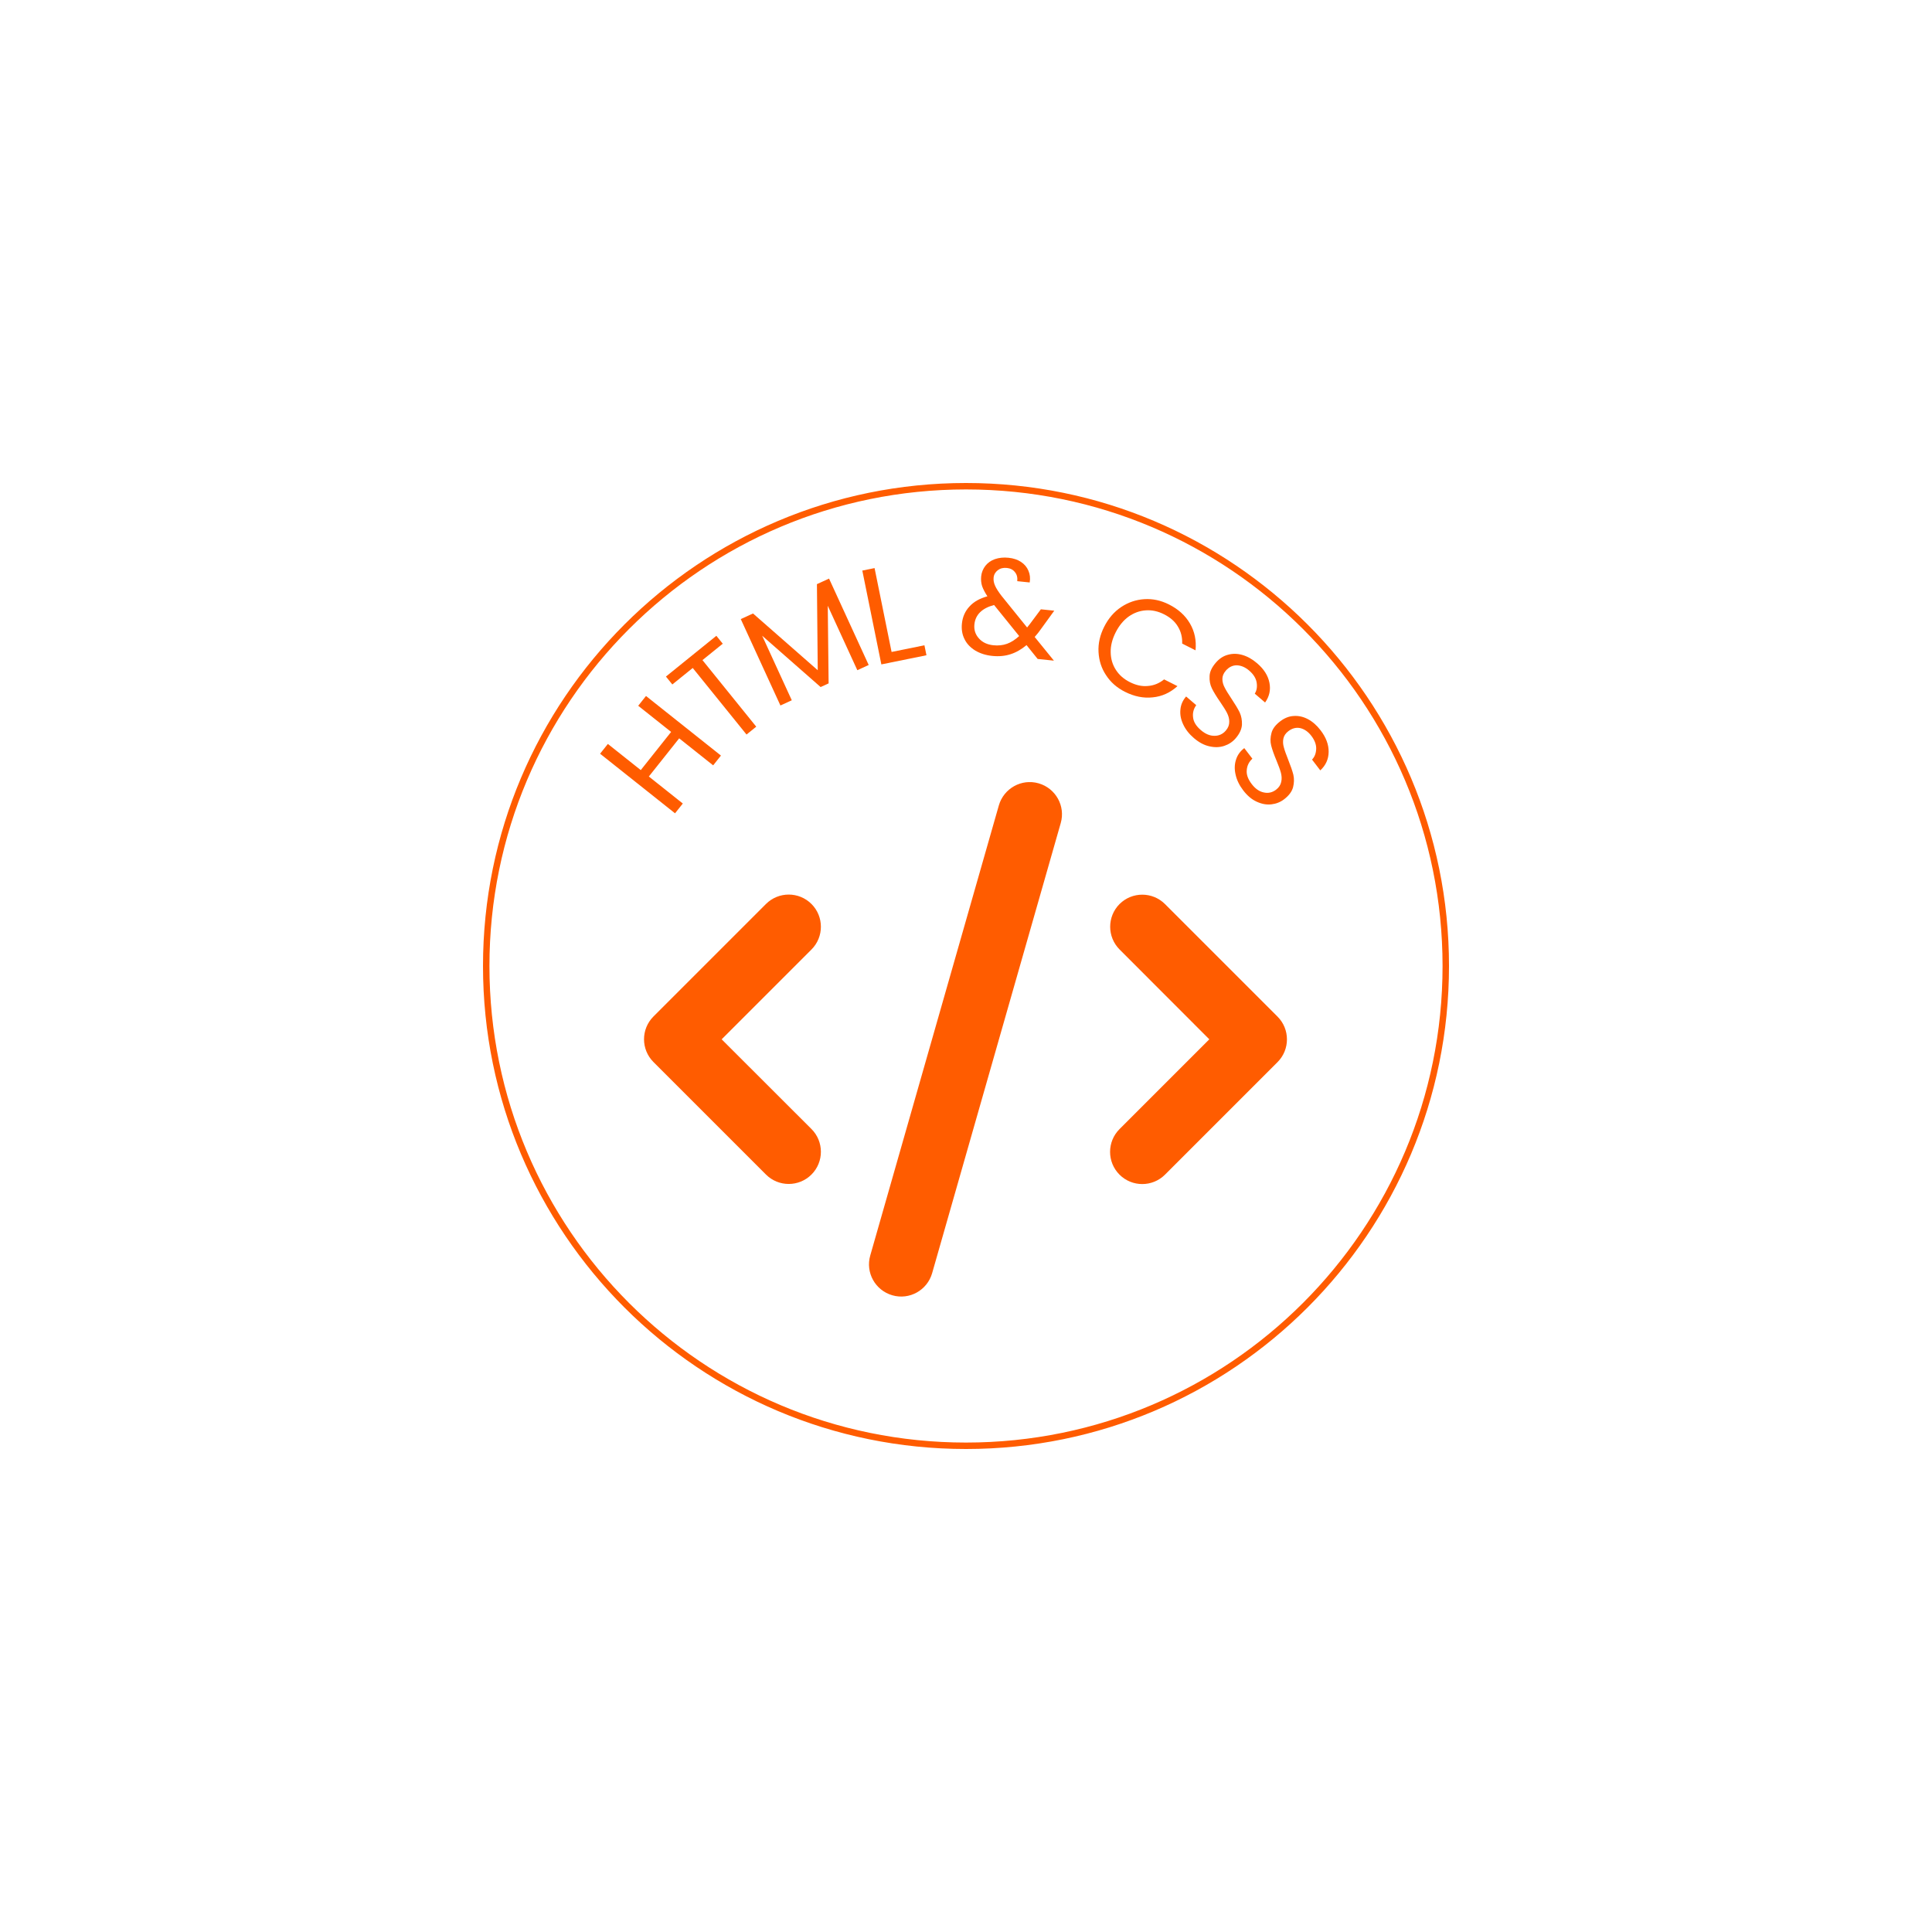 <?xml version="1.0" encoding="UTF-8" standalone="no"?>
<svg
   version="1.1"
   width="375"
   height="375"
   viewBox="75 75 225 225"
   id="svg26"
   sodipodi:docname="html_css_neon.svg"
   inkscape:version="1.4.2 (f4327f4, 2025-05-13)"
   xmlns:inkscape="http://www.inkscape.org/namespaces/inkscape"
   xmlns:sodipodi="http://sodipodi.sourceforge.net/DTD/sodipodi-0.dtd"
   xmlns:xlink="http://www.w3.org/1999/xlink"
   xmlns="http://www.w3.org/2000/svg"
   xmlns:svg="http://www.w3.org/2000/svg">
  <sodipodi:namedview
     id="namedview26"
     pagecolor="#ffffff"
     bordercolor="#999999"
     borderopacity="1"
     inkscape:showpageshadow="2"
     inkscape:pageopacity="0"
     inkscape:pagecheckerboard="0"
     inkscape:deskcolor="#d1d1d1"
     inkscape:zoom="2.28"
     inkscape:cx="187.5"
     inkscape:cy="187.5"
     inkscape:window-width="1920"
     inkscape:window-height="1057"
     inkscape:window-x="-8"
     inkscape:window-y="-8"
     inkscape:window-maximized="1"
     inkscape:current-layer="g10" />
  <defs
     id="defs9">
    <clipPath
       id="clip_0">
      <path
         transform="matrix(.24,0,0,.24,0,0)"
         d="M0 0H1562.5V1562.5H0Z"
         clip-rule="evenodd"
         id="path1" />
    </clipPath>
    <clipPath
       id="clip_1">
      <path
         transform="matrix(.24,0,0,.24,0,0)"
         d="M0 0H1562.5V1562.5H0Z"
         clip-rule="evenodd"
         id="path2" />
    </clipPath>
    <clipPath
       id="clip_2">
      <path
         transform="matrix(.24,0,0,.24,0,0)"
         d="M0 0H1562.5V1562.5H0Z"
         id="path3" />
    </clipPath>
    <clipPath
       id="clip_3">
      <path
         transform="matrix(.24,0,0,.24,0,0)"
         d="M0 0H1562.5V1562.5H0Z"
         id="path4" />
    </clipPath>
    <clipPath
       id="clip_4">
      <path
         transform="matrix(.24,0,0,.24,0,0)"
         d="M546.875 546.875H1015.625V1015.625H546.875Z"
         id="path5" />
    </clipPath>
    <clipPath
       id="clip_5">
      <path
         transform="matrix(.24,0,0,.24,0,0)"
         d="M546.875 546.875H1015.625V1015.625H546.875Z"
         id="path6" />
    </clipPath>
    <clipPath
       id="clip_6">
      <path
         transform="matrix(.24,0,0,.24,0,0)"
         d="M781.25 546.875C651.808 546.875 546.875 651.808 546.875 781.25 546.875 910.692 651.808 1015.625 781.25 1015.625 910.692 1015.625 1015.625 910.692 1015.625 781.25 1015.625 651.808 910.692 546.875 781.25 546.875Z"
         id="path7" />
    </clipPath>
    <clipPath
       id="clip_7">
      <path
         transform="matrix(.24,0,0,.24,0,0)"
         d="M625 692.027H937.5V942.027H625Z"
         clip-rule="evenodd"
         id="path8" />
    </clipPath>
    <clipPath
       id="clip_8">
      <path
         transform="matrix(.24,0,0,.24,0,0)"
         d="M0 0H1562.5V1562.5H0Z"
         clip-rule="evenodd"
         id="path9" />
    </clipPath>
    <path
       id="font_9_699"
       d="M.614 .697V0H.523V.316H.168V0H.077V.697H.168V.391H.523V.697H.614Z" />
    <path
       id="font_9_711"
       d="M.506 .697V.623H.316V0H.225V.623H.034V.697H.506Z" />
    <path
       id="font_9_704"
       d="M.784 .692V0H.693V.516L.463 0H.399L.168 .517V0H.077V.692H.175L.431 .12 .687 .692H.784Z" />
    <path
       id="font_9_703"
       d="M.168 .074H.412V0H.077V.697H.168V.074Z" />
    <path
       id="font_9_3"
       d="M0 0Z" />
    <path
       id="font_9_665"
       d="M.612 0 .521 .092C.487 .057 .451 .031 .412 .014 .374-.003 .33-.012 .281-.012 .233-.012 .191-.003 .154 .014 .117 .032 .088 .056 .068 .088 .047 .12 .037 .158 .037 .2 .037 .249 .051 .292 .079 .329 .106 .366 .147 .395 .201 .416 .18 .442 .165 .465 .155 .486 .146 .507 .141 .531 .141 .556 .141 .585 .149 .612 .164 .636 .179 .659 .2 .678 .228 .691 .256 .704 .289 .711 .325 .711 .361 .711 .393 .704 .419 .69 .446 .676 .466 .656 .479 .632 .493 .607 .499 .579 .497 .548H.406C.406 .575 .398 .597 .382 .612 .367 .628 .346 .636 .321 .636 .294 .636 .273 .628 .257 .613 .241 .598 .232 .579 .232 .556 .232 .536 .238 .517 .249 .498 .26 .479 .278 .456 .304 .429L.512 .22 .53 .248 .598 .362H.696L.614 .22C.603 .2 .59 .179 .574 .157L.731 0H.612M.281 .066C.317 .066 .35 .073 .379 .087 .408 .101 .435 .123 .461 .152L.256 .358C.171 .326 .128 .274 .128 .203 .128 .164 .142 .131 .171 .105 .199 .079 .236 .066 .281 .066Z" />
    <path
       id="font_9_694"
       d="M.043 .349C.043 .417 .058 .478 .089 .533 .12 .587 .161 .629 .214 .66 .267 .691 .326 .706 .391 .706 .467 .706 .533 .688 .59 .651 .647 .614 .688 .562 .714 .495H.605C.586 .537 .558 .569 .521 .592 .485 .615 .442 .626 .391 .626 .342 .626 .299 .615 .26 .592 .221 .569 .191 .537 .169 .496 .147 .454 .136 .405 .136 .349 .136 .294 .147 .245 .169 .204 .191 .162 .221 .13 .26 .107 .299 .084 .342 .073 .391 .073 .442 .073 .485 .084 .521 .107 .558 .129 .586 .161 .605 .203H.714C.688 .136 .647 .085 .59 .049 .533 .012 .467-.006 .391-.006 .326-.006 .267 .009 .214 .04 .161 .07 .12 .112 .089 .166 .058 .22 .043 .281 .043 .349Z" />
    <path
       id="font_9_710"
       d="M.297-.007C.251-.007 .21 .001 .173 .018 .137 .034 .108 .057 .088 .086 .067 .115 .057 .148 .057 .186H.154C.157 .153 .17 .126 .194 .104 .218 .081 .252 .07 .298 .07 .341 .07 .375 .081 .4 .103 .425 .124 .438 .152 .438 .186 .438 .213 .43 .234 .415 .251 .401 .268 .382 .28 .361 .289 .339 .298 .309 .307 .272 .317 .226 .329 .189 .341 .161 .353 .133 .365 .11 .384 .09 .41 .07 .435 .061 .47 .061 .513 .061 .551 .07 .585 .09 .614 .109 .643 .136 .666 .171 .682 .206 .698 .246 .706 .292 .706 .357 .706 .41 .69 .452 .657 .494 .624 .517 .581 .522 .527H.423C.419 .554 .405 .577 .38 .598 .356 .618 .323 .628 .283 .628 .245 .628 .214 .618 .19 .599 .166 .579 .154 .551 .154 .516 .154 .491 .161 .47 .175 .454 .189 .438 .207 .426 .228 .418 .249 .409 .279 .4 .317 .389 .363 .376 .4 .364 .428 .352 .456 .339 .479 .32 .499 .295 .519 .269 .529 .234 .529 .19 .529 .156 .52 .124 .502 .094 .484 .064 .458 .04 .422 .021 .387 .002 .345-.007 .297-.007Z" />
  </defs>
  <g
     clip-path="url(#clip_0)"
     id="g10" />
  <g
     clip-path="url(#clip_2)"
     id="g16">
    <g
       clip-path="url(#clip_3)"
       id="g15">
      <g
         clip-path="url(#clip_4)"
         id="g14">
        <g
           clip-path="url(#clip_5)"
           id="g13">
          <g
             clip-path="url(#clip_6)"
             id="g12">
            <path
               transform="matrix(.75,0,0,.75,131.25,131.25)"
               stroke-width="2"
               stroke-linecap="butt"
               stroke-miterlimit="4"
               stroke-linejoin="miter"
               fill="none"
               stroke="#ff5c00"
               d="M75 0C33.579 0 0 33.579 0 75 0 116.421 33.579 150 75 150 116.421 150 150 116.421 150 75 150 33.579 116.421 0 75 0Z"
               id="path12" />
          </g>
        </g>
      </g>
    </g>
  </g>
  <g
     clip-path="url(#clip_7)"
     id="g17">
    <path
       transform="matrix(.117,0,0,.117,150,166.086)"
       d="M392.8 1.2C375.8-3.7 358.1 6.2 353.2 23.2L225.2 471.2C220.3 488.2 230.2 505.9 247.2 510.8 264.2 515.7 281.9 505.8 286.8 488.8L414.8 40.8C419.7 23.8 409.8 6.1 392.8 1.2V1.2ZM473.4 121.3C460.9 133.8 460.9 154.1 473.4 166.6L562.7 256 473.3 345.4C460.8 357.9 460.8 378.2 473.3 390.7 485.8 403.2 506.1 403.2 518.6 390.7L630.6 278.7C643.1 266.2 643.1 245.9 630.6 233.4L518.6 121.4C506.1 108.9 485.8 108.9 473.3 121.4L473.4 121.3ZM166.7 121.3C154.2 108.8 133.9 108.8 121.4 121.3L9.4 233.3C-3.1 245.8-3.1 266.1 9.4 278.6L121.4 390.6C133.9 403.1 154.2 403.1 166.7 390.6 179.2 378.1 179.2 357.8 166.7 345.3L77.3 256 166.7 166.6C179.2 154.1 179.2 133.8 166.7 121.3L166.7 121.3Z"
       fill="#ff5c00"
       id="path16" />
  </g>
  <g
     clip-path="url(#clip_8)"
     id="g26">
    <use
       data-text="H"
       xlink:href="#font_9_699"
       transform="matrix(9.956,-12.522,-12.522,-9.956,152.847,170.682)"
       fill="#ff5c00"
       id="use17" />
    <use
       data-text="T"
       xlink:href="#font_9_711"
       transform="matrix(12.443,-10.055,-10.055,-12.443,159.14,162.806)"
       fill="#ff5c00"
       id="use18" />
    <use
       data-text="M"
       xlink:href="#font_9_704"
       transform="matrix(14.54,-6.672,-6.672,-14.54,164.768,157.675)"
       fill="#ff5c00"
       id="use19" />
    <use
       data-text="L"
       xlink:href="#font_9_703"
       transform="matrix(15.678,-3.181,-3.181,-15.678,176.435,152.621)"
       fill="#ff5c00"
       id="use20" />
    <use
       data-text=" "
       xlink:href="#font_9_3"
       transform="matrix(15.952,-1.211,-1.211,-15.952,182.654,151.406)"
       fill="#ff5c00"
       id="use21" />
    <use
       data-text="&amp;"
       xlink:href="#font_9_665"
       transform="matrix(15.912,1.648,1.648,-15.912,186.107,150.734)"
       fill="#ff5c00"
       id="use22" />
    <use
       data-text=" "
       xlink:href="#font_9_3"
       transform="matrix(15.365,4.455,4.455,-15.365,197.005,152.127)"
       fill="#ff5c00"
       id="use23" />
    <use
       data-text="C"
       xlink:href="#font_9_694"
       transform="matrix(14.284,7.203,7.203,-14.284,200.467,152.664)"
       fill="#ff5c00"
       id="use24" />
    <use
       data-text="S"
       xlink:href="#font_9_710"
       transform="matrix(12.144,10.414,10.414,-12.144,210.505,157.777)"
       fill="#ff5c00"
       id="use25" />
    <use
       data-text="S"
       xlink:href="#font_9_710"
       transform="matrix(9.721,12.706,12.706,-9.721,216.991,163.209)"
       fill="#ff5c00"
       id="use26" />
  </g>
  <path
     transform="matrix(1,0,0,-1,0,383.04)"
     d="M150 156.954H225V216.954H150Z"
     fill-opacity="0"
     id="path26" />
</svg>
